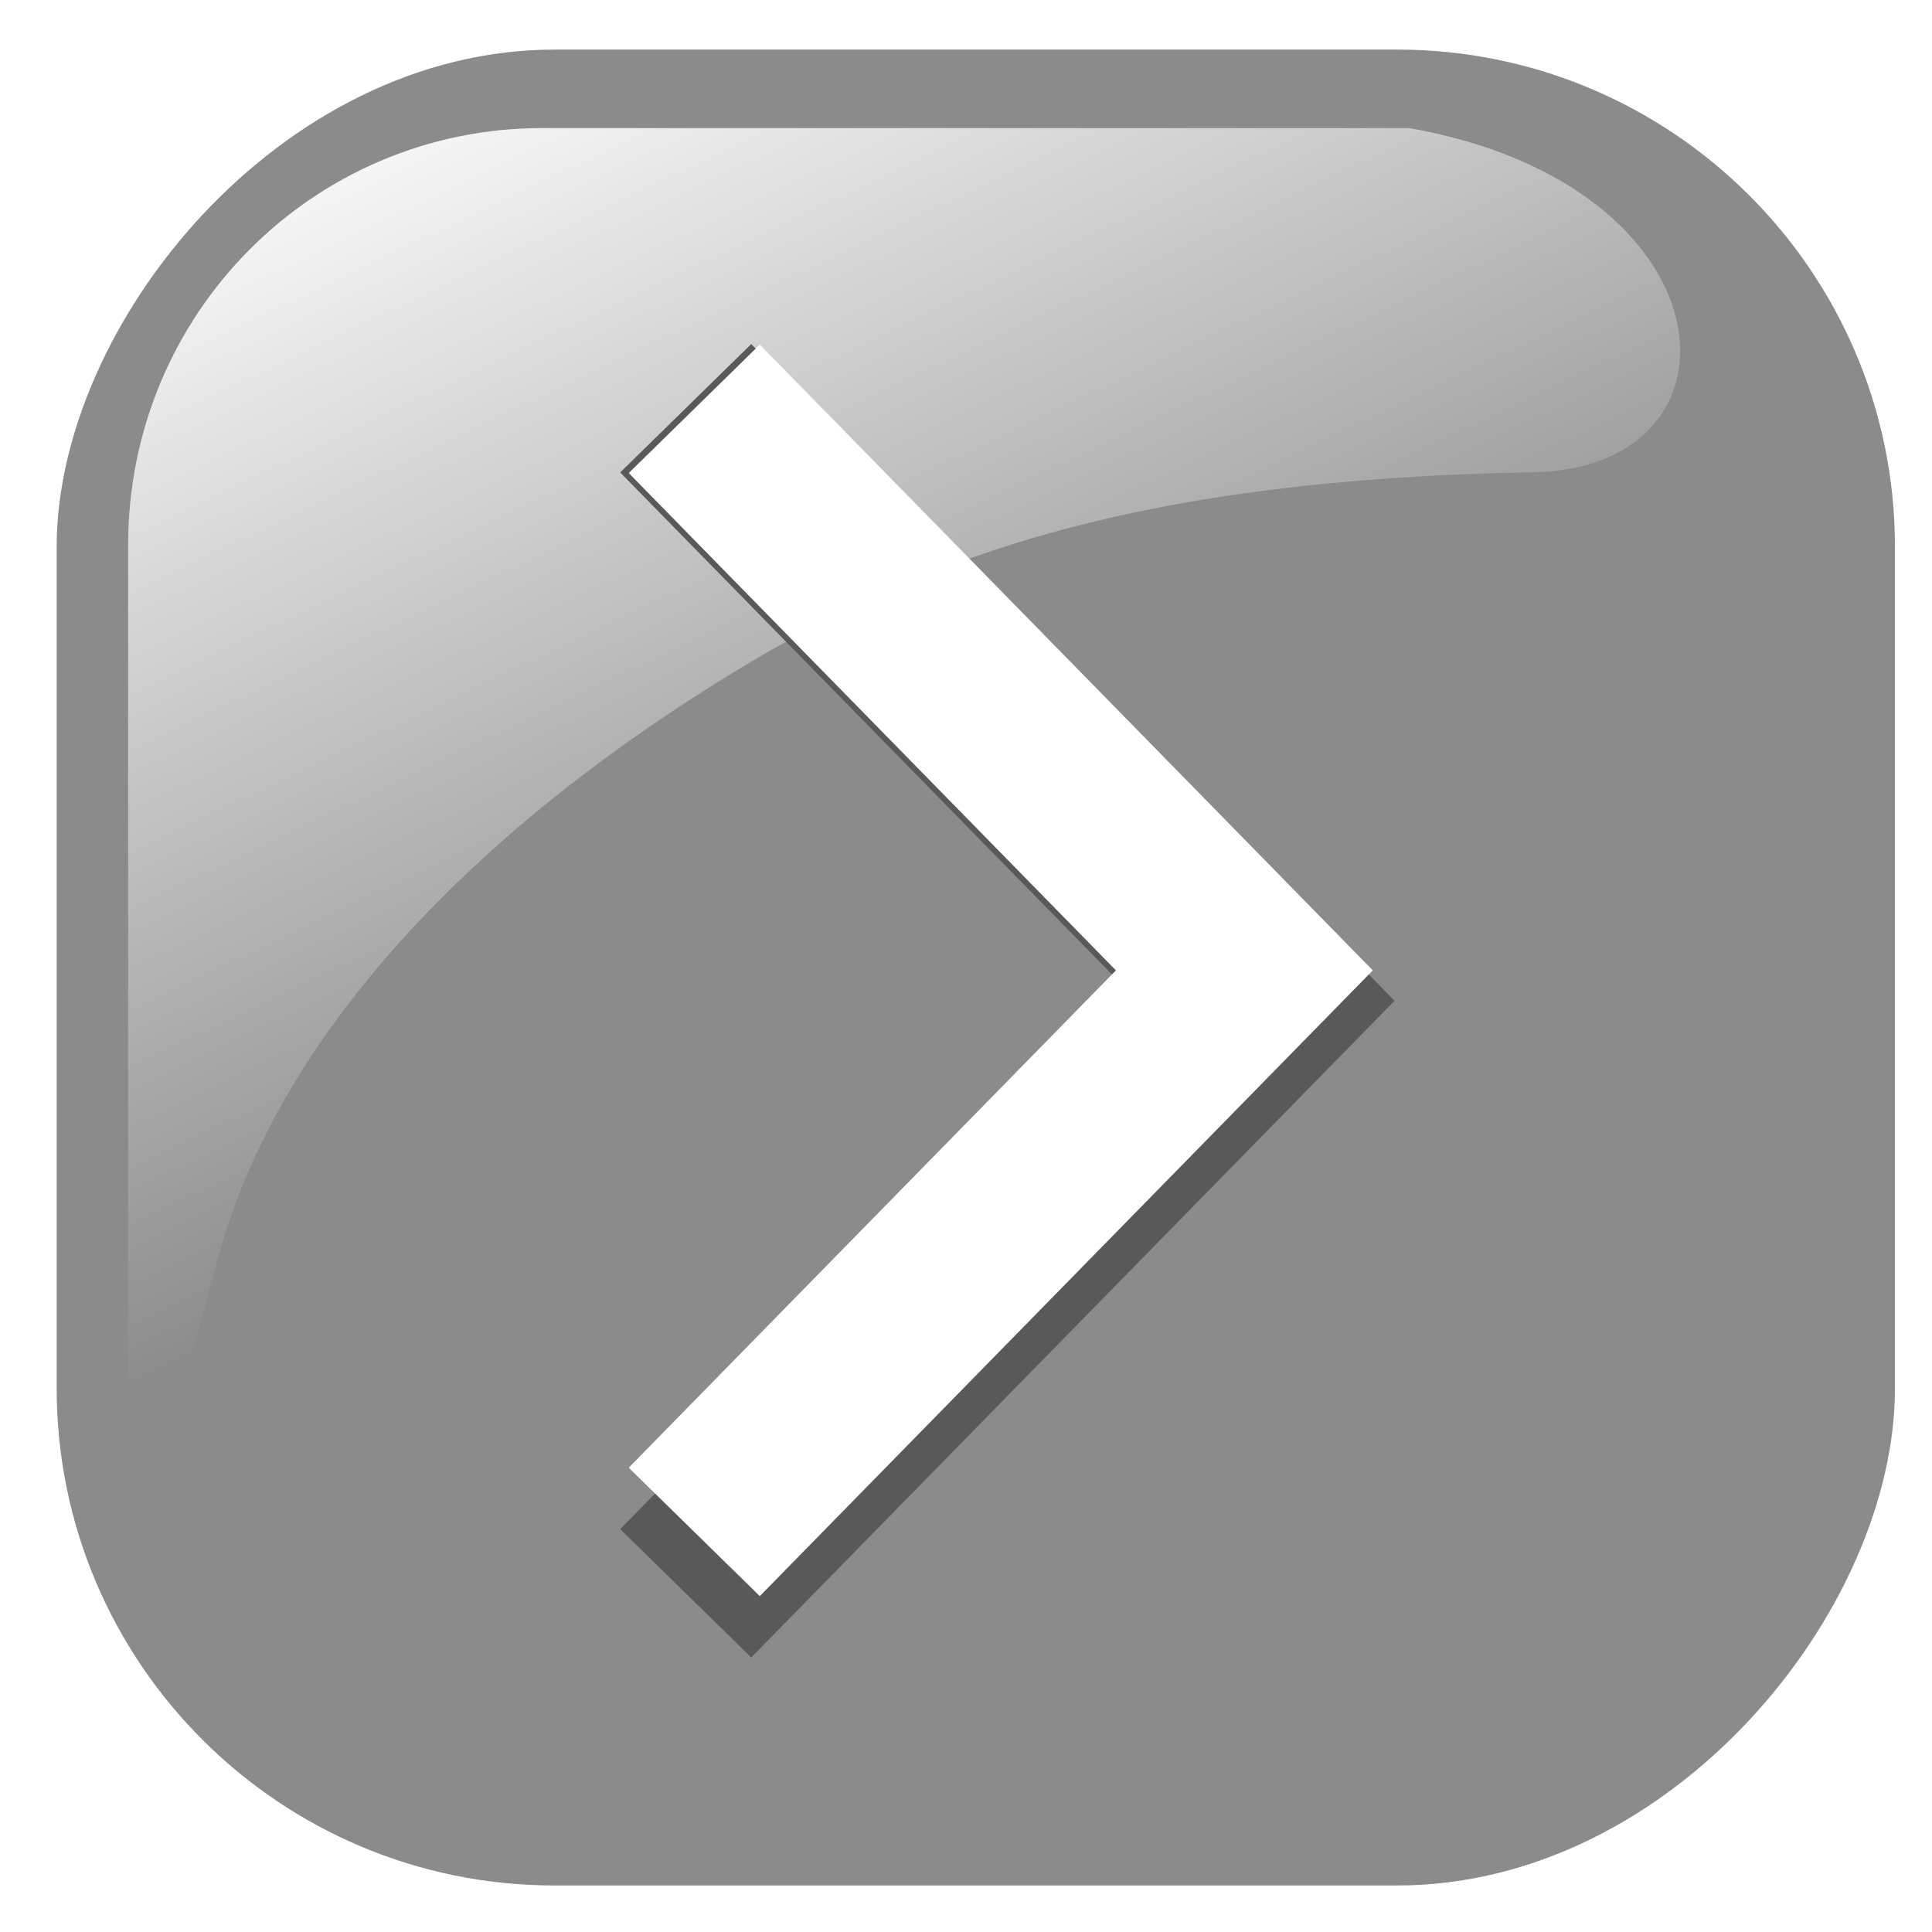 <?xml version="1.0" encoding="UTF-8" standalone="no"?>
<!-- Created with Inkscape (http://www.inkscape.org/) -->

<svg
   xmlns:dc="http://purl.org/dc/elements/1.1/"
   xmlns:cc="http://creativecommons.org/ns#"
   xmlns:rdf="http://www.w3.org/1999/02/22-rdf-syntax-ns#"
   xmlns:svg="http://www.w3.org/2000/svg"
   xmlns="http://www.w3.org/2000/svg"
   xmlns:xlink="http://www.w3.org/1999/xlink"
   xmlns:sodipodi="http://sodipodi.sourceforge.net/DTD/sodipodi-0.dtd"
   xmlns:inkscape="http://www.inkscape.org/namespaces/inkscape"
   width="40"
   height="40"
   id="svg2"
   sodipodi:version="0.32"
   inkscape:version="0.48.0 r9654"
   sodipodi:docname="arrow_left.svg"
   version="1.0">
  <sodipodi:namedview
     pagecolor="#ffffff"
     bordercolor="#666666"
     borderopacity="1"
     objecttolerance="10"
     gridtolerance="10"
     guidetolerance="10"
     inkscape:pageopacity="0"
     inkscape:pageshadow="2"
     inkscape:window-width="1103"
     inkscape:window-height="769"
     id="namedview28"
     showgrid="false"
     inkscape:zoom="6.575"
     inkscape:cx="-6.0076043"
     inkscape:cy="20"
     inkscape:window-x="280"
     inkscape:window-y="206"
     inkscape:window-maximized="0"
     inkscape:current-layer="layer1" />
  <defs
     id="defs">
    <linearGradient
       id="gradient2">
      <stop
         style="stop-color:#ffffff;stop-opacity:1;"
         offset="0"
         id="stop2557" />
      <stop
         style="stop-color:#ffffff;stop-opacity:0;"
         offset="1"
         id="stop2559" />
    </linearGradient>
    <linearGradient
       inkscape:collect="always"
       xlink:href="#gradient2"
       id="gradient1"
       gradientUnits="userSpaceOnUse"
       gradientTransform="matrix(-0.591,0,0,0.591,206.761,136.089)"
       x1="-339.157"
       y1="306.002"
       x2="-395.849"
       y2="425.4" />
    <filter
       inkscape:collect="always"
       id="filter1"
       color-interpolation-filters="sRGB">
      <feGaussianBlur
         inkscape:collect="always"
         stdDeviation="1.3"
         id="feGaussianBlur10" />
    </filter>
    <filter
       inkscape:collect="always"
       id="filter2"
       color-interpolation-filters="sRGB"
       inkscape:label="filter2">
      <feGaussianBlur
         inkscape:collect="always"
         stdDeviation="0.2"
         id="feGaussianBlur13" />
    </filter>
  </defs>
  <g
     inkscape:label="Layer 1"
     inkscape:groupmode="layer"
     id="layer1"
     transform="translate(-373.642,-422.981)">
    <g
       id="button"
       transform="matrix(0.29,0,0,0.292,265.29,330.733)">
      <g
         transform="translate(-3.26,-6.143)"
         id="g3878">
        <rect
           transform="scale(-1,1)"
           ry="35.264"
           rx="35.553"
           y="325.576"
           x="-512.175"
           height="130.174"
           width="131.242"
           id="rect1942"
           style="fill:#8b8b8b;fill-opacity:1;fill-rule:evenodd;stroke:none" />
      </g>
      <path
         style="fill:url(#gradient1);fill-opacity:1;fill-rule:evenodd;stroke:none;filter:url(#filter2)"
         d="m 474.241,324.998 -61.894,0 c -16.383,0 -29.573,13.19 -29.573,29.573 l 0,59.898 c 0.53,12.789 2.57,4.704 6.453,-9.459 4.513,-16.46 19.209,-30.846 37.107,-41.627 13.661,-8.229 28.951,-13.484 56.784,-13.984 15.785,-0.283 14.391,-20.321 -8.877,-24.401 z"
         id="path1950"
         inkscape:connector-curvature="0" />
    </g>
    <path
       id="shadow"
       d="M 462.931,424.609 423.658,384.519 462.931,344.429"
       style="fill:none;stroke:#595959;stroke-width:12.412;stroke-linecap:butt;stroke-linejoin:miter;stroke-miterlimit:4;stroke-opacity:1;stroke-dasharray:none;filter:url(#filter1)"
       transform="matrix(-0.306,0,0,0.306,529.496,326.038)"
       inkscape:connector-curvature="0" />
    <path
       style="fill:none;stroke:#ffffff;stroke-width:13.1;stroke-linecap:butt;stroke-linejoin:miter;stroke-miterlimit:4;stroke-opacity:1;stroke-dasharray:none;filter:url(#filter2)"
       d="M 462.931,424.609 423.658,384.519 462.931,344.429"
       id="arrow"
       inkscape:connector-curvature="0"
       sodipodi:nodetypes="ccc"
       transform="matrix(-0.29,0,0,0.29,522.266,331.561)" />
  </g>
</svg>
